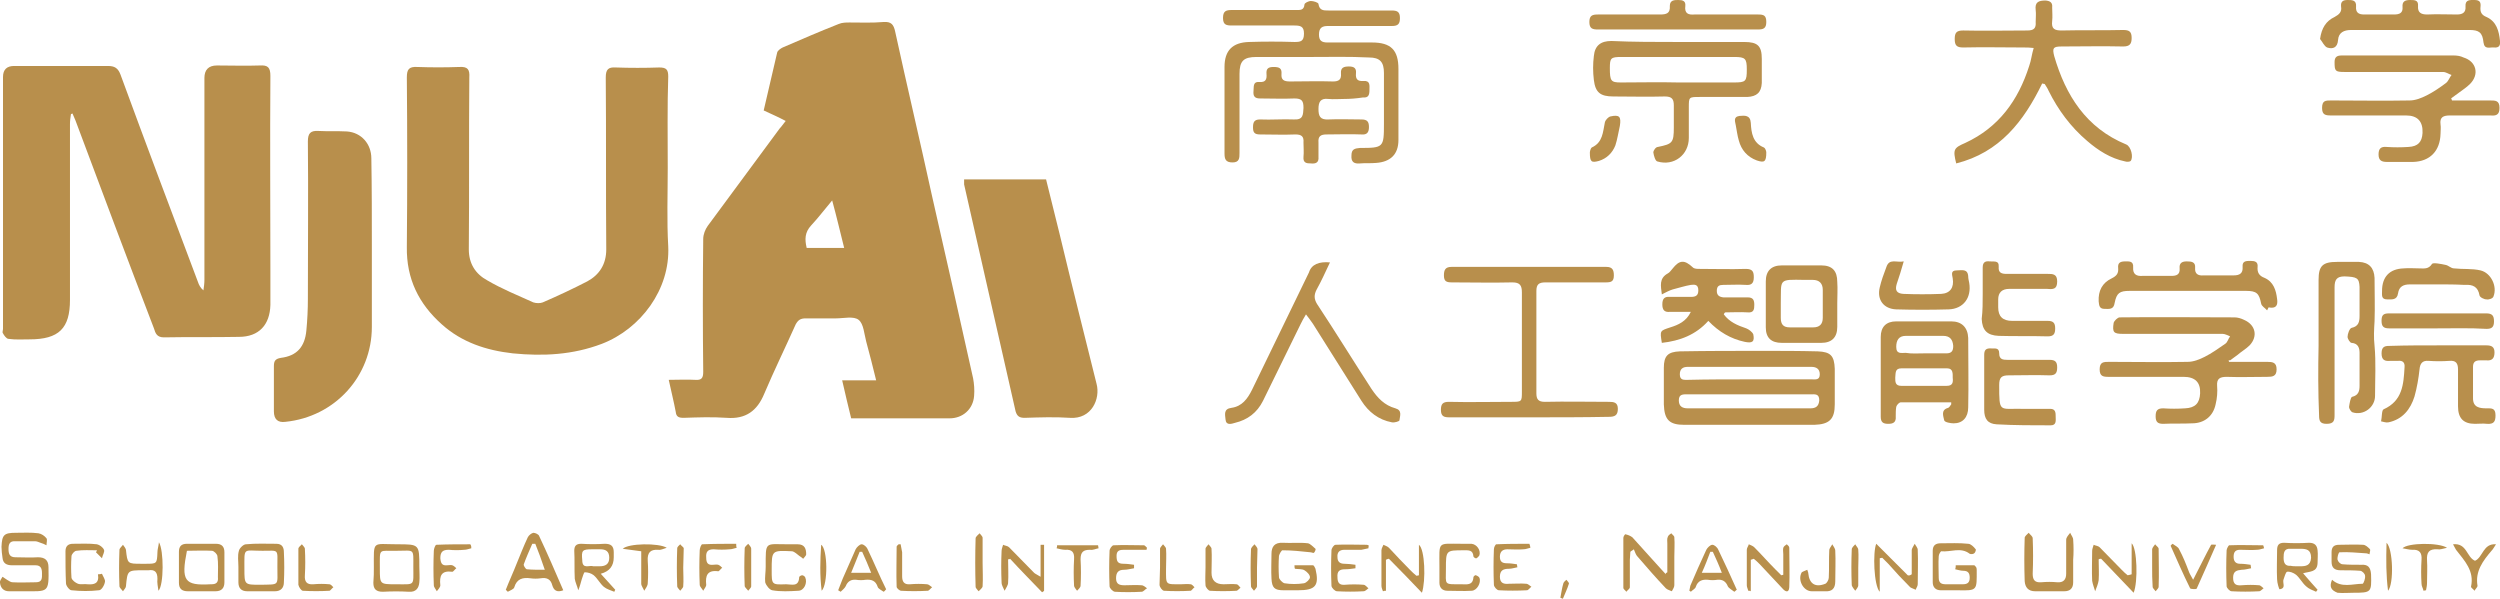 <?xml version="1.0" encoding="utf-8"?>
<!-- Generator: Adobe Illustrator 27.9.0, SVG Export Plug-In . SVG Version: 6.00 Build 0)  -->
<svg version="1.1" id="_图层_2" xmlns="http://www.w3.org/2000/svg" xmlns:xlink="http://www.w3.org/1999/xlink" x="0px" y="0px"
	 viewBox="0 0 500.2 119.8" style="enable-background:new 0 0 500.2 119.8;" xml:space="preserve">
<style type="text/css">
	.st0{fill:#B88F4C;}
</style>
<g id="_图层_1-2">
	<g>
		<g>
			<path class="st0" d="M157.2,24.2c-1.5-0.8-2.9-1.4-4.4-2.1c0.9-3.9,1.8-7.7,2.7-11.6c0.1-0.4,0.7-0.8,1.1-1
				c3.7-1.6,7.4-3.2,11.2-4.7c0.7-0.3,1.5-0.3,2.2-0.3c2.3,0,4.5,0.1,6.8-0.1c1.5-0.1,2,0.5,2.3,1.9c2.4,11,5,22,7.4,33
				c2.8,12.2,5.5,24.3,8.2,36.4c0.2,1.1,0.3,2.3,0.2,3.5c-0.2,2.7-2.3,4.5-4.9,4.5c-6.5,0-13,0-19.7,0c-0.6-2.5-1.2-4.9-1.8-7.6h6.8
				c-0.7-2.8-1.3-5.3-2-7.8c-0.4-1.5-0.5-3.5-1.5-4.3c-1-0.8-3-0.3-4.5-0.3c-2.1,0-4.1,0-6.1,0c-1,0-1.5,0.3-2,1.2
				c-2.1,4.7-4.3,9.2-6.3,13.9c-1.4,3.4-3.7,5.1-7.5,4.8c-2.9-0.2-5.7-0.1-8.6,0c-1,0-1.5-0.2-1.6-1.2c-0.4-2.1-0.9-4.1-1.4-6.4
				c1.9,0,3.6-0.1,5.3,0c1.3,0.1,1.6-0.4,1.6-1.6c-0.1-8.9-0.1-17.8,0-26.6c0-0.9,0.4-1.9,0.9-2.6c4.8-6.5,9.6-13,14.4-19.5
				C156.4,25.3,156.7,24.8,157.2,24.2L157.2,24.2z M168.9,49.6c-0.8-3.2-1.5-6.2-2.4-9.5c-1.6,1.9-2.8,3.5-4.2,5
				c-1.3,1.4-1.3,2.8-0.9,4.5L168.9,49.6L168.9,49.6z"/>
			<path class="st0" d="M14.2,22.8c-0.1,0.7-0.2,1.3-0.2,2c0,11.7,0,23.5,0,35.2c0,5.7-2.2,7.9-8.1,7.9c-1.4,0-2.8,0.1-4.2-0.1
				c-0.4,0-0.9-0.7-1.1-1.1c-0.2-0.2,0-0.6,0-0.9c0-16.8,0-33.6,0-50.4c0-1.5,0.8-2.2,2.2-2.2c6.2,0,12.5,0,18.8,0
				c1.3,0,2,0.4,2.5,1.7c5.1,13.9,10.3,27.7,15.5,41.5c0.2,0.6,0.5,1.2,1.1,1.7c0.1-0.7,0.2-1.4,0.2-2.1c0-13.5,0-26.9,0-40.4
				c0-1.6,0.8-2.5,2.5-2.5c2.9,0,5.7,0.1,8.6,0c1.6-0.1,2.1,0.4,2.1,2.1c-0.1,13.1,0,26.1,0,39.2c0,2.2,0,4.4,0,6.6
				c-0.1,4-2.3,6.4-6.3,6.4c-5,0.1-10,0-15,0.1c-1.4,0-1.7-0.8-2-1.8C25.5,51.9,20.3,38,15.1,24.1c-0.2-0.5-0.4-0.9-0.6-1.4
				C14.4,22.8,14.3,22.8,14.2,22.8L14.2,22.8z"/>
			<path class="st0" d="M133.6,33.6c0,5.2-0.2,10.5,0.1,15.7c0.4,8.6-5.5,16.5-13.3,19.5c-5.8,2.2-11.7,2.5-17.8,1.9
				c-5.3-0.6-10.2-2.2-14.2-5.8c-4.6-4.1-7.1-9.1-7-15.5c0.1-11.3,0.1-22.6,0-33.9c0-1.6,0.4-2.2,2.1-2.1c2.8,0.1,5.6,0.1,8.4,0
				c1.7-0.1,2.1,0.5,2,2.1c-0.1,11.5,0,22.9-0.1,34.4c0,2.8,1.3,4.9,3.7,6.2c2.9,1.7,6.1,3,9.2,4.4c0.6,0.2,1.4,0.2,1.9,0
				c3-1.3,6-2.7,8.9-4.2c2.4-1.3,3.8-3.4,3.8-6.4c-0.1-11.5,0-22.9-0.1-34.4c0-1.6,0.5-2.1,2-2c2.9,0.1,5.8,0.1,8.7,0
				c1.4,0,1.8,0.4,1.8,1.8C133.5,21.2,133.6,27.4,133.6,33.6z"/>
			<path class="st0" d="M192.9,35.9h16.4c0.9,3.7,1.8,7.3,2.7,10.9c2.4,10,4.9,20,7.4,30c0.8,3-1,7.1-5.3,6.8c-3-0.2-6-0.1-9.1,0
				c-1,0-1.5-0.3-1.8-1.3c-3.4-15.1-6.9-30.3-10.3-45.4C192.9,36.6,192.9,36.3,192.9,35.9L192.9,35.9z"/>
			<path class="st0" d="M74.4,49.4c0,5.3,0,10.6,0,16c0,9.9-7.4,18-17.3,19c-1.5,0.2-2.3-0.5-2.3-2.1c0-3,0-6,0-9
				c0-1,0.2-1.5,1.4-1.7c3.2-0.4,4.8-2.2,5.1-5.5c0.2-2.1,0.3-4.2,0.3-6.3c0-10.5,0.1-21,0-31.5c0-1.6,0.5-2.2,2.1-2.1
				c1.9,0.1,3.8,0,5.7,0.1c2.9,0.2,4.9,2.5,4.9,5.4C74.4,37.7,74.4,43.6,74.4,49.4L74.4,49.4z"/>
			<path class="st0" d="M262.4,11.4c-3.7,0-7.3,0-11,0c-2.6,0-3.4,0.8-3.4,3.4c0,5.3,0,10.5,0,15.8c0,1,0,1.9-1.4,1.9
				c-1.4,0-1.6-0.7-1.6-1.8c0-5.8,0-11.5,0-17.3c0-3.3,1.6-4.9,4.9-5c3-0.1,6-0.1,9.1,0c1.2,0,1.9-0.1,1.9-1.7c0-1.5-0.8-1.6-2-1.6
				c-4.1,0-8.3,0-12.4,0c-1.1,0-1.8-0.1-1.8-1.5c0-1.4,0.6-1.6,1.8-1.6c4.3,0,8.5,0,12.8,0c0.8,0,1.6,0.1,1.7-1.1
				c0-0.3,0.8-0.7,1.3-0.7c0.5,0,1.5,0.3,1.5,0.6c0.2,1.3,1,1.3,2,1.3c4.2,0,8.4,0,12.6,0c1.1,0,1.7,0.2,1.7,1.5
				c0,1.2-0.4,1.6-1.6,1.6c-4.3,0-8.5,0-12.8,0c-1.1,0-1.8,0.3-1.8,1.7c0,1.2,0.5,1.6,1.7,1.6c3,0,5.9,0,8.9,0
				c3.8,0,5.3,1.5,5.3,5.3c0,4.7,0,9.5,0,14.2c0,2.9-1.6,4.4-4.5,4.6c-1.1,0.1-2.2,0-3.2,0.1c-1.2,0.1-1.8-0.3-1.7-1.6
				c0-1.3,0.7-1.4,1.7-1.5c4.7,0,4.8-0.1,4.8-4.8c0-3.4,0-6.8,0-10.2c0-2.2-0.8-3.1-3-3.1C269.9,11.3,266.2,11.4,262.4,11.4z"/>
			<path class="st0" d="M349.9,85c-4.3,0-8.6,0-12.9,0c-3,0-4-1-4.1-4.1c0-2.4,0-4.8,0-7.3c0-2.4,0.8-3.2,3.2-3.3
				c5.5-0.1,11-0.1,16.5-0.1c3.7,0,7.4,0,11.1,0.1c2.6,0.1,3.3,0.9,3.4,3.5c0,2.4,0,4.7,0,7.1c0,3-1.1,4-4.1,4.1
				C358.6,85,354.2,85,349.9,85z M350,78.9c-4.1,0-8.2,0-12.3,0c-0.9,0-1.8-0.1-1.8,1.2c0,1.2,0.7,1.6,1.8,1.6c8.2,0,16.4,0,24.5,0
				c1.1,0,1.7-0.4,1.8-1.6c0-1.4-0.9-1.2-1.8-1.2C358.2,78.9,354.1,78.9,350,78.9L350,78.9z M350,75.9c4.1,0,8.3,0,12.5,0
				c0.7,0,1.6,0.2,1.6-1c0-1.1-0.7-1.5-1.7-1.5c-8.2,0-16.5,0-24.7,0c-1,0-1.6,0.4-1.6,1.5c0,1.2,0.8,1.1,1.6,1.1
				C341.7,75.9,345.8,75.9,350,75.9L350,75.9z"/>
			<path class="st0" d="M408.6,16.7c-3.7,7.6-8.5,13.8-17.2,16c-0.7-2.8-0.5-3.1,1.8-4.1c6.7-3.1,10.6-8.5,12.8-15.4
				c0.4-1.1,0.5-2.3,0.9-3.6c-0.8-0.1-1.4-0.1-2-0.1c-4,0-8.1-0.1-12.1,0c-1.3,0-1.7-0.4-1.7-1.7c0-1.3,0.4-1.7,1.7-1.7
				c4.2,0.1,8.5,0,12.8,0c1.3,0,1.8-0.4,1.7-1.7c0-0.8,0.1-1.6,0-2.4c-0.2-1.6,0.6-1.9,2-1.9c0.9,0.1,1.4,0.4,1.3,1.4
				c0,0.9,0.1,1.8,0,2.7c-0.2,1.6,0.5,1.9,1.9,1.9c4.1-0.1,8.2,0,12.3-0.1c1.2,0,1.7,0.3,1.7,1.6c0,1.2-0.4,1.7-1.7,1.7
				c-4.1-0.1-8.2,0-12.3,0c-1.7,0-1.9,0.3-1.5,1.9c2.3,7.9,6.4,14.4,14.4,17.7c1,0.4,1.5,2.6,0.9,3.3c-0.2,0.2-0.8,0.2-1.1,0.1
				c-2.9-0.6-5.4-2.2-7.6-4.1c-3.3-2.8-5.8-6.2-7.7-10c-0.2-0.5-0.5-0.9-0.8-1.4C409.1,16.8,408.9,16.8,408.6,16.7L408.6,16.7z"/>
			<path class="st0" d="M446,72.4c2.5,0,5,0,7.6,0c1.1,0,1.9,0.1,1.9,1.5c0,1.4-0.8,1.5-1.9,1.5c-2.7,0-5.4,0.1-8.1,0
				c-1.4,0-2,0.4-1.9,1.8c0.1,1.2,0,2.5-0.3,3.7c-0.5,2.4-2.3,3.8-4.7,3.8c-1.9,0.1-3.9,0-5.8,0.1c-1.1,0-1.5-0.4-1.5-1.5
				c0-1.1,0.3-1.6,1.5-1.6c1.5,0.1,2.9,0.1,4.4,0c2-0.1,2.9-1,3-3c0.1-2.2-1-3.3-3.3-3.3c-5,0-10,0-15,0c-1.1,0-1.8-0.1-1.8-1.5
				c0-1.5,0.8-1.5,1.9-1.5c5.2,0,10.5,0.1,15.7,0c1.2,0,2.4-0.5,3.4-1c1.4-0.7,2.8-1.7,4.1-2.6c0.5-0.3,0.6-1,1-1.5
				c-0.5-0.2-1-0.5-1.5-0.5c-6.6,0-13.3,0-19.9,0c-1.9,0-2.2-0.3-1.9-2.2c0.1-0.4,0.8-1.1,1.2-1.1c7.6-0.1,15.3,0,23,0
				c0.6,0,1.3,0.2,1.9,0.5c2.3,1,2.8,3.3,1.1,5.1c-0.7,0.7-1.6,1.2-2.4,1.9c-0.5,0.4-1,0.7-1.5,1.1C445.8,72,445.9,72.2,446,72.4
				L446,72.4z"/>
			<path class="st0" d="M490.6,20.1c2.5,0,5,0,7.6,0c1.1,0,1.9,0,1.9,1.5c0,1.4-0.7,1.6-1.8,1.5c-2.7,0-5.4,0-8.1,0
				c-1.3,0-2.1,0.3-1.9,1.8c0.1,0.6,0,1.3,0,1.9c-0.1,3.4-2.1,5.5-5.5,5.6c-1.7,0-3.5,0-5.2,0c-1.1,0-1.7-0.3-1.7-1.5
				c0-1.2,0.5-1.6,1.6-1.5c1.5,0.1,2.9,0.1,4.4,0c1.9-0.1,2.7-1,2.8-2.8c0.1-2.3-1-3.5-3.3-3.5c-5,0-10,0-15,0
				c-1.1,0-1.8-0.1-1.8-1.5c0-1.5,0.7-1.5,1.8-1.5c5.2,0,10.5,0.1,15.7,0c1.2,0,2.4-0.5,3.4-1c1.4-0.7,2.7-1.6,3.9-2.5
				c0.5-0.4,0.7-1.1,1.1-1.6c-0.6-0.2-1.1-0.6-1.7-0.6c-6.6,0-13.1,0-19.7,0c-1.9,0-2-0.2-2-2c0-1,0.5-1.3,1.4-1.3
				c7.5,0,15,0,22.5,0c0.6,0,1.3,0.1,1.9,0.4c2.6,0.8,3.2,3.4,1.3,5.3c-0.7,0.7-1.5,1.2-2.3,1.8c-0.5,0.4-1,0.7-1.5,1.1
				C490.5,19.7,490.5,19.9,490.6,20.1z"/>
			<path class="st0" d="M306,83.5c-5.3,0-10.7,0-16,0c-1.1,0-1.7-0.2-1.7-1.5c0-1.2,0.4-1.6,1.6-1.6c4.1,0.1,8.3,0,12.4,0
				c2.2,0,2.2,0,2.2-2.1c0-6.6,0-13.2,0-19.8c0-1.4-0.4-2-1.9-2c-4,0.1-8.1,0-12.1,0c-1.1,0-1.6-0.2-1.6-1.4c0-1.1,0.3-1.7,1.5-1.7
				c10.3,0,20.7,0,31,0c1.2,0,1.5,0.6,1.5,1.7c0,1.2-0.5,1.4-1.6,1.4c-4,0-8.1,0-12.1,0c-1.3,0-1.8,0.4-1.8,1.7c0,6.8,0,13.7,0,20.5
				c0,1.2,0.4,1.7,1.7,1.7c4.2-0.1,8.5,0,12.8,0c1,0,1.8,0.1,1.8,1.4c0,1.3-0.6,1.6-1.8,1.6C316.7,83.5,311.3,83.5,306,83.5
				L306,83.5z"/>
			<path class="st0" d="M335.6,8.4c4.5,0,8.9,0,13.4,0c2.7,0,3.5,0.8,3.5,3.4c0,1.6,0,3.2,0,4.8c-0.1,1.9-1,2.7-2.9,2.8
				c-3.2,0-6.4,0-9.5,0c-2.2,0-2.2,0-2.2,2.1c0,2,0,4.1,0,6.1c0,3.4-3,5.7-6.3,4.7c-0.4-0.1-0.7-1.1-0.8-1.8c0-0.4,0.5-1.1,0.9-1.1
				c2.9-0.6,3.2-0.8,3.2-3.9c0-1.5,0-2.9,0-4.4c0-1.3-0.4-1.8-1.8-1.8c-3.5,0.1-6.9,0-10.3,0c-2.6,0-3.6-0.8-3.9-3.3
				c-0.2-1.6-0.2-3.2,0-4.8c0.2-2.1,1.4-3,3.5-3C326.8,8.4,331.2,8.4,335.6,8.4L335.6,8.4L335.6,8.4z M335.8,16.5
				c3.7,0,7.4,0,11.1,0c2.4,0,2.6-0.2,2.6-2.6c0-2.2-0.3-2.5-2.5-2.5c-7.5,0-15.1,0-22.6,0c-2.1,0-2.3,0.2-2.3,2.2
				c0,2.6,0.2,2.9,2.2,2.9C328.1,16.5,331.9,16.4,335.8,16.5L335.8,16.5z"/>
			<path class="st0" d="M390.4,80.5c-3.4,0-6.8,0-10.1,0c-0.3,0-0.8,0.5-0.9,0.9c-0.1,0.6-0.1,1.3-0.1,1.9c0.1,1.2-0.5,1.5-1.5,1.5
				c-1,0-1.5-0.3-1.5-1.4c0-5.3,0-10.7,0-16c0-2,1.1-3.1,3.1-3.1c3.7,0,7.3,0,11,0c2.1,0,3.3,1.2,3.4,3.3c0,4.6,0.1,9.3,0,13.9
				c0,2-1.1,3.2-2.9,3.2c-0.6,0-1.8-0.2-1.9-0.6c-0.2-0.9-0.7-2.1,0.8-2.5c0.2-0.1,0.4-0.4,0.6-0.7
				C390.4,80.8,390.4,80.6,390.4,80.5L390.4,80.5z M385,77.2c1.5,0,3,0,4.5,0c1.2,0,1.3-0.7,1.2-1.6c0-0.8,0.1-1.9-1.1-1.9
				c-3.1,0-6.1,0-9.2,0c-1.3,0-1.1,1-1.2,1.9c0,0.8,0,1.6,1.2,1.6C382,77.2,383.5,77.2,385,77.2L385,77.2z M384.9,70.7
				c1.5,0,3,0,4.5,0c1.1,0,1.4-0.5,1.4-1.5c-0.1-1.3-0.7-2-2-2c-1.1,0-2.1,0-3.2,0c-1.5,0-2.9,0-4.3,0c-1.4,0-1.9,0.9-1.9,2.2
				c0,1.5,1,1.2,1.9,1.2C382.5,70.8,383.7,70.7,384.9,70.7L384.9,70.7z"/>
			<path class="st0" d="M463.9,69.2c0-4.4,0-8.8,0-13.2c0-2.8,0.8-3.6,3.7-3.6c1.5,0,2.9,0,4.4,0c2,0.1,3,1.2,3.1,3.2
				c0,2.9,0.1,5.8,0,8.7c-0.1,1.6-0.2,3.2,0,4.9c0.3,3.3,0.1,6.7,0.1,10c0,2.3-2.3,4-4.5,3.3c-0.3-0.1-0.7-0.7-0.7-1.1
				c0.1-0.7,0.3-1.9,0.6-2c1.3-0.3,1.5-1.2,1.5-2.2c0-2.2,0-4.4,0-6.6c0-1-0.3-1.9-1.6-2c-0.3,0-0.8-0.8-0.8-1.2
				c0-0.6,0.4-1.7,0.8-1.8c1.4-0.3,1.6-1.2,1.6-2.4c0-1.9,0-3.9,0-5.8c-0.1-1.8-0.5-2-3-2.1c-1.6,0-2,0.7-2,2.2c0,8.5,0,17,0,25.5
				c0,1.1-0.1,1.8-1.6,1.8c-1.3,0-1.5-0.6-1.5-1.7C463.8,78.4,463.8,73.8,463.9,69.2L463.9,69.2z"/>
			<path class="st0" d="M266.1,52.5c-0.9,1.9-1.7,3.7-2.7,5.5c-0.5,1-0.5,1.8,0.1,2.8c3.7,5.6,7.2,11.3,10.9,17
				c1.2,1.8,2.6,3.3,4.8,3.9c1.4,0.4,0.9,1.5,0.8,2.4c0,0.2-1,0.5-1.5,0.4c-2.7-0.5-4.7-2.1-6.1-4.3c-3.2-5.1-6.5-10.3-9.7-15.4
				c-0.4-0.6-0.8-1.1-1.4-1.9c-0.5,0.8-0.8,1.4-1.1,2c-2.5,5.1-5,10.2-7.5,15.3c-1.2,2.4-3.1,3.8-5.6,4.4c-0.7,0.2-1.8,0.6-1.9-0.7
				c-0.1-1-0.4-2.1,1.2-2.3c2.1-0.3,3.2-1.8,4.1-3.6c3.8-7.8,7.6-15.7,11.4-23.5C262.4,52.9,263.9,52.3,266.1,52.5L266.1,52.5z"/>
			<path class="st0" d="M268.9,19.8c-1,0-2.1,0.1-3.1,0c-1.6-0.2-2,0.6-2,2c0,1.4,0.3,2.2,2,2.1c2.2-0.1,4.4,0,6.6,0
				c1.1,0,1.5,0.4,1.5,1.5c0,1.1-0.4,1.6-1.5,1.5c-2.3-0.1-4.6,0-7,0c-1.2,0-1.7,0.4-1.6,1.6c0,1,0,1.9,0,2.9
				c0.1,1.1-0.5,1.4-1.5,1.3c-0.9,0-1.6-0.1-1.5-1.3c0.1-1,0-1.9,0-2.9c0.1-1.2-0.4-1.6-1.6-1.6c-2.4,0.1-4.7,0-7.1,0
				c-1.1,0-1.4-0.4-1.4-1.4c0-1,0.2-1.6,1.4-1.6c2.3,0.1,4.5-0.1,6.8,0c1.9,0.1,1.8-1,1.9-2.3c0-1.4-0.3-1.9-1.8-1.9
				c-2.3,0.1-4.6,0-6.9,0c-1.1,0-1.4-0.5-1.3-1.5c0.1-0.8-0.2-1.9,1.2-1.8c1.2,0.1,1.5-0.5,1.4-1.6c-0.1-1.1,0.4-1.4,1.4-1.4
				c1.1,0,1.7,0.2,1.6,1.4c-0.1,1.2,0.5,1.5,1.7,1.5c2.9,0,5.7-0.1,8.6,0c1.2,0,1.7-0.4,1.6-1.6c-0.1-1.2,0.6-1.4,1.6-1.4
				c1.1,0,1.5,0.4,1.4,1.4c-0.1,1.1,0.3,1.6,1.5,1.5c1.4-0.1,1.2,0.9,1.2,1.8c0,1-0.2,1.6-1.3,1.5C271.4,19.7,270.1,19.8,268.9,19.8
				L268.9,19.8z"/>
			<path class="st0" d="M344.9,62.9c1.1,1.5,2.7,2.2,4.5,2.8c0.5,0.2,1.2,0.7,1.4,1.2c0.3,1.5-0.2,1.8-1.7,1.5
				c-2.8-0.6-5.2-2-7.3-4.2c-2.5,2.8-5.7,4-9.3,4.4c-0.4-2.5-0.4-2.4,1.7-3.1c1.6-0.5,3.2-1.2,4.1-3.1c-1.4,0-2.8,0-4.2,0
				c-1.1,0.1-1.5-0.4-1.5-1.5c0-1.1,0.4-1.6,1.5-1.5c1.4,0,2.8,0,4.2,0c0.9,0,1.5-0.2,1.5-1.3c0-1.2-0.7-1.2-1.5-1.1
				c-1.2,0.2-2.4,0.6-3.6,0.9c-0.7,0.2-1.4,0.6-2.2,1c-0.2-1.7-0.6-3.2,1.2-4.2c0.4-0.2,0.6-0.6,0.9-0.9c1.4-1.8,2.4-1.9,4.1-0.3
				c0.3,0.3,0.9,0.3,1.4,0.3c3.1,0,6.1,0.1,9.2,0c1.4,0,1.6,0.6,1.6,1.7c0,1.2-0.5,1.6-1.6,1.5c-1.5-0.1-3,0-4.5,0
				c-0.8,0-1.3,0.2-1.3,1.2c0,0.9,0.5,1.2,1.3,1.3c1.6,0,3.2,0,4.9,0c1.1,0,1.3,0.6,1.3,1.5c0,0.9-0.1,1.6-1.3,1.5
				c-1.5-0.1-3,0-4.5,0C345,62.6,345,62.7,344.9,62.9L344.9,62.9z"/>
			<path class="st0" d="M487.8,69.1c3.2,0,6.5,0,9.7,0c1,0,1.6,0.3,1.6,1.4c0,1.2-0.5,1.7-1.6,1.6c-0.4,0-0.9,0-1.3,0
				c-0.9,0-1.4,0.3-1.4,1.3c0,2.1,0,4.2,0,6.3c0,1.8,1.3,2,2.7,2c1,0,1.8-0.1,1.8,1.4c0,1.2-0.3,1.8-1.7,1.7c-0.8-0.1-1.6,0-2.4,0
				c-2.3,0-3.4-1.1-3.4-3.5c0-2.5,0-4.9,0-7.4c0-1.3-0.5-1.8-1.7-1.7c-1.4,0.1-2.8,0.1-4.2,0c-1.2-0.1-1.7,0.5-1.8,1.7
				c-0.2,1.8-0.5,3.6-1,5.4c-0.8,2.6-2.4,4.6-5.2,5.2c-0.5,0.1-1-0.1-1.5-0.2c0.2-0.8,0.1-2.2,0.5-2.4c3.8-1.7,4-5,4.2-8.4
				c0.1-1-0.4-1.4-1.3-1.3c-0.5,0-1,0-1.5,0c-1.1,0.1-1.8-0.1-1.8-1.5c0-1.5,0.8-1.5,1.9-1.5C481.5,69.1,484.6,69.1,487.8,69.1
				L487.8,69.1z"/>
			<path class="st0" d="M453.6,62.1c-0.4-0.5-1.1-0.8-1.2-1.4c-0.4-2-0.9-2.5-3-2.5c-3.6,0-7.1,0-10.7,0c-4.2,0-8.4,0-12.6,0
				c-2,0-2.6,0.4-3,2.4c-0.2,1.4-1.1,1.2-2,1.2c-1.1,0-1.1-0.7-1.2-1.5c-0.1-2.1,0.7-3.7,2.6-4.6c1-0.5,1.4-1,1.3-2.1
				c-0.1-1,0.4-1.3,1.4-1.3c0.8,0,1.7-0.1,1.6,1.2c-0.1,1.4,0.7,1.8,1.9,1.7c1.9,0,3.9,0,5.8,0c1,0,1.7-0.3,1.6-1.5
				c-0.1-1,0.4-1.4,1.4-1.4c1,0,1.8,0.1,1.7,1.3c-0.1,1.2,0.6,1.6,1.7,1.5c2,0,4,0,6,0c1.2,0,1.9-0.4,1.8-1.7
				c-0.1-1.2,0.7-1.2,1.6-1.2c0.9,0,1.5,0.2,1.4,1.2c-0.1,1.1,0.3,1.8,1.4,2.2c1.8,0.8,2.3,2.5,2.5,4.2c0.2,1.3-0.2,2-1.7,1.7
				L453.6,62.1L453.6,62.1z"/>
			<path class="st0" d="M464.2,7.8c0.3-2.2,1.2-3.6,2.9-4.4c0.9-0.5,1.5-1,1.3-2.1c-0.1-1,0.4-1.3,1.3-1.3c0.9,0,1.8,0,1.7,1.3
				c-0.1,1.2,0.5,1.6,1.6,1.6c2,0,4,0,6,0c1.1,0,1.8-0.3,1.7-1.5c-0.1-1.1,0.5-1.4,1.5-1.4c0.9,0,1.7,0,1.6,1.2
				c-0.1,1.3,0.6,1.7,1.8,1.7c2-0.1,4,0,6,0c1.1,0,1.8-0.4,1.7-1.6c-0.1-1.4,0.9-1.3,1.8-1.3c1.1,0,1.3,0.5,1.2,1.4
				c-0.1,1,0.2,1.6,1.2,2c2,0.9,2.5,2.8,2.7,4.8c0.1,0.9-0.2,1.4-1.2,1.3c-0.8-0.1-1.9,0.5-2.1-1c-0.2-2-0.9-2.5-2.8-2.5
				c-7.9,0-15.8,0-23.7,0c-1.4,0-2.5,0.5-2.6,2c-0.1,1.5-1,1.9-2.2,1.5C465,9.2,464.7,8.4,464.2,7.8L464.2,7.8z"/>
			<path class="st0" d="M367.6,60.7c0,1.6,0,3.1,0,4.7c0,2.1-1.1,3.2-3.2,3.2c-2.6,0-5.3,0-7.9,0c-2.1,0-3.2-1-3.2-3.1
				c0-3.1,0-6.1,0-9.2c0-2.1,1.1-3.2,3.2-3.2c2.6,0,5.3,0,7.9,0c2.2,0,3.2,1.1,3.2,3.3C367.7,57.8,367.6,59.2,367.6,60.7L367.6,60.7
				L367.6,60.7z M356.3,60.7c0,1,0,1.9,0,2.9c0,1.3,0.5,1.9,1.8,1.9c1.6,0,3.1,0,4.7,0c1.2,0,1.9-0.6,1.9-1.9c0-1.9,0-3.8,0-5.6
				c0-1.3-0.7-2-2-2c-0.5,0-1.1,0-1.6,0C355.7,55.9,356.4,55.8,356.3,60.7L356.3,60.7z"/>
			<path class="st0" d="M396.7,58.7c0-1.7,0-3.4,0-5.2c0-1.1,0.6-1.3,1.4-1.2c0.8,0.1,1.9-0.3,1.8,1.1c-0.1,1.2,0.6,1.4,1.6,1.4
				c2.7,0,5.5,0,8.2,0c1,0,1.9,0,1.9,1.5c0,1.6-0.8,1.6-2,1.5c-2.5,0-5.1,0-7.6,0c-1.4,0-2.2,0.7-2.2,2.1c0,0.5,0,1.1,0,1.6
				c0,1.8,0.9,2.7,2.8,2.7c2.4,0,4.7,0,7.1,0c1.1,0,1.5,0.4,1.5,1.5c0,1.1-0.3,1.6-1.5,1.6c-3.3-0.1-6.6,0-9.8-0.1
				c-2.3-0.1-3.3-1.1-3.4-3.4C396.7,62.2,396.7,60.5,396.7,58.7L396.7,58.7z"/>
			<path class="st0" d="M397,76.3c0-1.8,0-3.6,0-5.3c0-0.9,0.3-1.3,1.2-1.3c0.8,0.1,1.8-0.3,1.8,1c0,1.2,0.7,1.3,1.7,1.3
				c2.8,0,5.6,0,8.4,0c1.1,0,1.5,0.4,1.5,1.5c0,1.1-0.3,1.6-1.5,1.6c-2.7-0.1-5.5,0-8.2,0c-1.4,0-1.9,0.4-1.9,1.9
				c0,5.7,0,4.7,4.6,4.8c1.9,0,3.8,0,5.6,0c1.1,0,1.1,0.8,1.1,1.6c0,0.7,0.2,1.7-1,1.7c-3.6,0-7.2,0-10.8-0.2
				c-1.8-0.1-2.5-1.1-2.5-2.9C397,80,397,78.2,397,76.3L397,76.3L397,76.3z"/>
			<path class="st0" d="M335.7,5.9c-5.3,0-10.6,0-16,0c-1.1,0-1.7-0.2-1.7-1.5c0-1.3,0.6-1.5,1.7-1.5c4.1,0,8.3,0,12.4,0
				c1.3,0,2.1-0.2,2-1.7C334.1,0,335,0,335.8,0c0.9,0,1.5,0.2,1.4,1.2C337,2.7,337.8,3,339,2.9c4.2,0,8.5,0,12.8,0
				c1.1,0,1.6,0.2,1.6,1.5c0,1.3-0.6,1.5-1.7,1.5C346.4,5.9,341.1,5.9,335.7,5.9L335.7,5.9z"/>
			<path class="st0" d="M487.8,56.9c-1.9,0-3.8,0-5.6,0c-1.3,0-2.2,0.4-2.4,1.8c-0.2,1.4-1.3,1.2-2.2,1.2c-1.2,0-1-0.9-1-1.7
				c0-2.8,1.5-4.4,4.3-4.5c1.1-0.1,2.1,0,3.2,0c0.9,0,1.8,0.2,2.5-0.9c0.2-0.3,1.8,0,2.7,0.2c0.6,0.1,1.1,0.7,1.7,0.7
				c1.8,0.2,3.6,0,5.3,0.4c2.1,0.5,3.4,3.2,2.6,5.2c-0.1,0.4-0.9,0.7-1.4,0.6c-0.5,0-1.3-0.4-1.4-0.8c-0.3-1.7-1.3-2.2-2.9-2.1
				c0,0-0.1,0-0.2,0C491.3,56.9,489.5,56.9,487.8,56.9L487.8,56.9z"/>
			<path class="st0" d="M380.9,52.3c-0.5,1.7-0.9,3.1-1.4,4.5c-0.4,1.3,0,1.9,1.3,2c2.5,0.1,5.1,0.1,7.6,0c1.8-0.1,2.6-1.3,2.3-3.1
				c-0.1-0.7-0.5-1.6,0.8-1.6c1,0,2.2-0.4,2.3,1.2c0,0.4,0.1,0.8,0.2,1.3c0.5,3-1.2,5.2-4.1,5.3c-3.5,0.1-7,0.1-10.5,0
				c-2.5-0.1-3.9-1.9-3.3-4.4c0.3-1.3,0.8-2.7,1.3-4C378,51.6,379.4,52.6,380.9,52.3L380.9,52.3z"/>
			<path class="st0" d="M487.7,65.7c-3.2,0-6.5,0-9.7,0c-1.1,0-1.5-0.4-1.5-1.5c0-1.1,0.3-1.5,1.5-1.5c6.5,0,12.9,0,19.4,0
				c1.2,0,1.6,0.4,1.6,1.6c0,1.2-0.5,1.5-1.5,1.5C494.2,65.6,490.9,65.7,487.7,65.7L487.7,65.7z"/>
			<path class="st0" d="M4.7,118.3c-1,0-1.9,0-2.9,0c-1.1,0-1.7-0.7-1.8-1.7c-0.1-0.4,0.3-0.8,0.5-1.2c0.3,0.2,0.6,0.4,0.9,0.6
				c0.4,0.2,0.7,0.5,1.1,0.5c1.6,0.1,3.1,0,4.7,0c1.3,0,1.2-0.9,1.2-1.8c0-0.9-0.2-1.6-1.3-1.6c-1.6,0-3.1,0-4.7,0
				c-1.1,0-1.8-0.4-1.9-1.5c-0.1-0.7-0.2-1.5-0.2-2.2c0.1-2.4,0.5-2.8,2.9-2.8c1.5,0,3-0.1,4.5,0.1c0.6,0.1,1.2,0.5,1.6,1
				c0.2,0.3,0,0.9,0,1.4c-0.4-0.2-0.8-0.4-1.2-0.5c-0.3-0.1-0.7-0.3-1-0.3c-1.3,0-2.7,0-4,0c-1.1-0.1-1.4,0.5-1.4,1.5
				c0,1,0.2,1.7,1.4,1.7c1.5,0,3,0.1,4.5,0c1.4,0,2.1,0.6,2.1,2C9.8,118.7,9.7,118.3,4.7,118.3L4.7,118.3z"/>
			<path class="st0" d="M333.6,114.5c0-1.9,0-3.8,0-5.7c0-0.5-0.1-1,0.1-1.4c0.1-0.3,0.4-0.5,0.7-0.7c0.2,0.3,0.6,0.5,0.6,0.8
				c0.1,1.3,0,2.6,0,3.9c0,1.9,0,3.8,0,5.7c0,0.4-0.3,0.8-0.5,1.2c-0.4-0.2-0.9-0.3-1.2-0.6c-2-2.1-3.9-4.3-5.8-6.5
				c-0.3-0.4-0.4-0.9-0.6-1.3c-0.2,0.2-0.5,0.3-0.7,0.5c0,0.6-0.1,1.1-0.1,1.6c0,1.8,0,3.7,0,5.5c0,0.3-0.5,0.6-0.7,0.9
				c-0.2-0.3-0.6-0.5-0.6-0.8c0-3.3,0-6.7,0-10c0-0.3,0.4-0.8,0.4-0.7c0.5,0.1,1,0.3,1.4,0.6c1.9,2.1,3.8,4.2,5.6,6.2
				c0.4,0.4,0.7,0.8,1.1,1.2C333.2,114.7,333.4,114.6,333.6,114.5L333.6,114.5z"/>
			<path class="st0" d="M414.8,112c0,1.5,0,3,0,4.5c0,1.2-0.6,1.8-1.8,1.8c-1.9,0-3.9,0-5.8,0c-1.4,0-2-0.8-2.1-2
				c-0.1-2.9-0.1-5.8,0-8.7c0-0.3,0.5-0.7,0.8-1c0.3,0.4,0.8,0.7,0.8,1.1c0.1,2.4,0.1,4.7,0,7.1c0,1.2,0.4,1.8,1.7,1.7
				c1.1-0.1,2.2-0.1,3.2,0c1.2,0.1,1.8-0.5,1.8-1.7c0-2.3,0-4.5,0-6.8c0-0.5,0.5-1,0.8-1.4c0.2,0.5,0.6,0.9,0.6,1.4
				C414.9,109.4,414.9,110.7,414.8,112L414.8,112L414.8,112z"/>
			<path class="st0" d="M112.7,118.1c-1.3,0.5-1.9,0-2.2-1c-0.3-1.2-1.1-1.6-2.3-1.4c-0.7,0.1-1.4,0.1-2.1,0
				c-1.5-0.2-2.7,0.1-3.2,1.8c-0.1,0.4-0.8,0.6-1.3,0.9c-0.1-0.1-0.3-0.3-0.4-0.4c0.7-1.8,1.5-3.5,2.2-5.3c0.7-1.7,1.4-3.5,2.2-5.2
				c0.2-0.4,0.7-0.8,1.1-0.9c0.4,0,1.1,0.3,1.2,0.7C109.6,110.9,111.1,114.4,112.7,118.1L112.7,118.1z M107.1,108.8
				c-0.2,0-0.4,0-0.6,0c-0.6,1.4-1.2,2.7-1.7,4.1c-0.1,0.2,0.3,0.9,0.6,1c1.1,0.1,2.2,0.1,3.6,0.1
				C108.3,111.9,107.7,110.3,107.1,108.8L107.1,108.8z"/>
			<path class="st0" d="M35.8,113.5c0-1,0-2,0-3.1c0-1.1,0.5-1.6,1.6-1.6c1.9,0,3.9,0,5.8,0c1.2,0,1.7,0.6,1.7,1.7c0,2,0,4,0,6
				c0,1.2-0.6,1.8-1.8,1.8c-1.8,0-3.7,0-5.5,0c-1.2,0-1.8-0.5-1.8-1.7C35.8,115.5,35.8,114.5,35.8,113.5L35.8,113.5z M37.4,110.2
				c-1.2,6-0.5,7,4.7,6.7c0,0,0.1,0,0.2,0c1,0,1.4-0.4,1.3-1.4c0-1.4,0.1-2.8-0.1-4.2c0-0.4-0.7-1.1-1.1-1.1
				C40.8,110.1,39.1,110.2,37.4,110.2z"/>
			<path class="st0" d="M391.3,113.1c1.2,0,2.5,0,3.7,0c0.1,0,0.3,0.3,0.4,0.4c0.1,0.2,0.1,0.4,0.1,0.6c0,4,0.2,4.1-3.8,4
				c-1.1,0-2.3,0-3.4,0c-1,0-1.6-0.6-1.6-1.6c0-2.1,0-4.2,0-6.3c0-1.1,0.6-1.5,1.6-1.5c1.8,0,3.7-0.1,5.5,0.1c0.5,0,1.1,0.6,1.5,1.1
				c0.1,0.1-0.1,0.7-0.3,0.8c-0.2,0.2-0.7,0.2-0.9,0.1c-1.8-1.4-3.8-0.3-5.7-0.5c-0.1,0-0.5,0.6-0.5,1c-0.1,1.4,0,2.9,0,4.3
				c0,1,0.5,1.3,1.4,1.3c1.1,0,2.3,0,3.4,0c0.9,0,1.4-0.3,1.4-1.3c0-0.9-0.3-1.4-1.3-1.4c-0.5,0-1.1-0.2-1.6-0.3
				C391.3,113.6,391.3,113.4,391.3,113.1L391.3,113.1z"/>
			<path class="st0" d="M259,113.1c1.2,0,2.5,0,3.7,0c0.2,0,0.4,0.5,0.5,0.7c0.8,3.4,0,4.3-3.5,4.3c-1,0-1.9,0-2.9,0
				c-1.8,0-2.3-0.5-2.4-2.3c-0.1-1.7,0-3.3,0-5c0-1.4,0.6-2.3,2.3-2.2c1.7,0.1,3.3-0.1,5,0.1c0.5,0.1,1,0.7,1.5,1.1
				c0.1,0.1-0.1,0.6-0.3,0.8c-0.1,0.1-0.5-0.1-0.7-0.1c-1.9-0.2-3.7-0.4-5.6-0.4c-0.2,0-0.6,0.7-0.7,1.1c-0.1,1.4-0.1,2.9,0,4.3
				c0,0.4,0.7,1.1,1.1,1.2c1.3,0.2,2.6,0.2,3.9,0c0.5-0.1,1.2-0.8,1.2-1.2c0-0.5-0.6-1.1-1.1-1.4c-0.5-0.3-1.2-0.2-1.9-0.3
				C259,113.6,259,113.4,259,113.1L259,113.1z"/>
			<path class="st0" d="M47.7,113.4c0-1.1-0.2-2.2,0.1-3.2c0.1-0.5,0.9-1.3,1.4-1.3c2-0.2,4.1-0.1,6.1-0.1c1.2,0,1.5,0.8,1.5,1.7
				c0.1,2,0.1,4,0,6c0,1.1-0.6,1.8-1.8,1.8c-1.8,0-3.7,0-5.5,0c-1.2,0-1.8-0.6-1.8-1.8C47.7,115.5,47.7,114.5,47.7,113.4
				C47.7,113.5,47.7,113.5,47.7,113.4L47.7,113.4z M55.5,113.5c0-3.8,0.4-3.3-3-3.3c-3.9,0-3.6-0.8-3.6,3.6c0,3.2,0,3.2,3.2,3.2
				C56,116.9,55.5,117.3,55.5,113.5z"/>
			<path class="st0" d="M74.8,113.6c0-5.6-0.4-4.7,4.7-4.7c4.4,0,4.4,0,4.4,4.5c0,1,0.1,2.1,0,3.1c-0.1,1.2-0.7,2-2.1,1.9
				c-1.7-0.1-3.4-0.1-5.2,0c-1.3,0-1.9-0.5-1.9-1.8C74.8,115.5,74.8,114.5,74.8,113.6L74.8,113.6z M79.4,110.2
				c-3.7,0.1-3.4-0.7-3.4,3.4c0,0.1,0,0.1,0,0.2c0,3.1,0,3.1,3.2,3.1c3.9,0,3.5,0.4,3.5-3.4C82.7,109.6,83,110.2,79.4,110.2
				L79.4,110.2z"/>
			<path class="st0" d="M460.8,114.7c1.1,1.3,2,2.3,2.9,3.3c-0.1,0.1-0.2,0.3-0.3,0.4c-0.7-0.3-1.5-0.6-2-1.1
				c-0.8-0.7-1.2-1.6-2-2.3c-0.5-0.4-1.3-0.7-1.8-0.6c-0.3,0.1-0.5,1-0.7,1.5c-0.3,0.7,0.6,1.8-0.8,2c-0.1,0-0.5-1.3-0.5-2
				c-0.1-1.9,0-3.9,0-5.8c0-1,0.3-1.5,1.4-1.5c1.7,0.1,3.3,0.1,5,0c1.1,0,1.6,0.5,1.7,1.5c0.1,0.8,0,1.7,0,2.6
				C463.6,114.5,462.2,114.3,460.8,114.7L460.8,114.7z M459.6,113.3L459.6,113.3c0.2,0,0.4,0,0.6,0c1.1,0,2.1-0.1,2.2-1.7
				c0-1.7-1-1.8-2.2-1.8c-0.6,0-1.3,0-1.9,0c-1.3-0.1-1.4,0.8-1.4,1.8c0,1,0.3,1.7,1.4,1.6C458.7,113.3,459.1,113.3,459.6,113.3
				L459.6,113.3z"/>
			<path class="st0" d="M466.6,116c1.9,1.7,4.1,0.8,6.1,0.8c0.2,0,0.6-1.1,0.5-1.6c0-0.4-0.6-1-1-1c-1.3-0.1-2.6-0.1-3.9-0.1
				c-1.2,0-1.8-0.5-1.8-1.7c0-0.7,0-1.3,0-1.9c0-1,0.4-1.5,1.5-1.5c1.6,0,3.2-0.1,4.8,0c0.5,0,1,0.5,1.4,0.9c0.1,0.2-0.1,0.7-0.1,1
				c-0.3-0.1-0.5-0.2-0.8-0.2c-1.7-0.1-3.4-0.3-5.2-0.2c-0.2,0-0.5,1-0.4,1.5c0.1,0.4,0.6,0.9,1,0.9c1.2,0.1,2.5,0.1,3.7,0.1
				c1.4-0.1,1.9,0.5,2,1.9c0.1,3.6,0.1,3.7-3.6,3.7c-1,0-2,0.1-3.1,0C466.4,118.1,466,117.4,466.6,116L466.6,116z"/>
			<path class="st0" d="M120.2,114.8c1.1,1.2,2,2.2,2.9,3.2c-0.1,0.1-0.1,0.3-0.2,0.4c-0.7-0.3-1.5-0.5-2.1-1
				c-0.8-0.7-1.2-1.6-2-2.3c-0.5-0.4-1.2-0.6-1.8-0.6c-0.2,0-0.4,0.9-0.6,1.4c-0.2,0.7-0.4,1.5-0.7,2.2c-0.2-0.8-0.6-1.6-0.7-2.3
				c-0.1-1.9,0-3.8-0.1-5.6c0-1,0.4-1.4,1.4-1.4c1.6,0.1,3.1,0.1,4.7,0c1.2,0,1.8,0.4,1.8,1.7c0,0.3,0,0.6,0,1
				C122.8,113.2,122,114.3,120.2,114.8L120.2,114.8z M118.7,113.3c0.5,0,0.9,0,1.3,0c1.1,0,1.9-0.4,1.9-1.7c0-1.3-0.7-1.7-1.8-1.7
				c-0.5,0-1.1,0-1.6,0c-2,0-2.2,0.2-2,2.2C116.5,114,118,113,118.7,113.3L118.7,113.3z"/>
			<path class="st0" d="M426.5,114.9v-6.2c1.1,1,1.3,7.7,0.4,9.9c-2.2-2.3-4.3-4.5-6.5-6.8c-0.2,0-0.3,0-0.5,0.1
				c0,1.4,0.1,2.8,0,4.2c-0.1,0.7-0.4,1.4-0.7,2.2c-0.2-0.7-0.5-1.4-0.6-2.1c-0.1-2,0-4,0-6c0-0.4,0.2-0.8,0.3-1.2
				c0.4,0.2,0.9,0.2,1.2,0.5c1.5,1.5,2.9,3,4.4,4.5c0.4,0.4,0.8,0.8,1.2,1.1C426.1,115,426.3,115,426.5,114.9L426.5,114.9z"/>
			<path class="st0" d="M201.7,111.9c0,1.6,0.1,3.2,0,4.7c0,0.5-0.4,1-0.7,1.6c-0.2-0.5-0.6-1.1-0.6-1.6c-0.1-2.2-0.1-4.3,0-6.4
				c0-0.4,0.2-0.8,0.3-1.2c0.4,0.2,0.9,0.2,1.2,0.5c1.7,1.7,3.3,3.4,5,5.1c0.2,0.2,0.5,0.3,1.3,0.8V109c0.2,0,0.5,0,0.7,0v9.2
				c-0.1,0.1-0.2,0.2-0.4,0.3c-2.1-2.2-4.3-4.4-6.4-6.7C202,111.9,201.9,111.9,201.7,111.9L201.7,111.9z"/>
			<path class="st0" d="M382.5,114.9c0-1.6,0-3.2,0-4.8c0-0.4,0.4-0.9,0.6-1.3c0.2,0.4,0.6,0.8,0.6,1.2c0.1,2.3,0,4.6,0,6.9
				c0,0.4-0.3,0.7-0.4,1.1c-0.4-0.2-0.8-0.3-1.1-0.5c-1.5-1.5-3-3.1-4.4-4.7c-0.4-0.4-0.8-0.8-1.2-1.2c-0.2,0-0.4,0.1-0.5,0.1v6.7
				c-1.2-1.2-1.4-8-0.7-9.6c2.1,2.1,4.2,4.2,6.3,6.3C382,115.2,382.2,115.1,382.5,114.9L382.5,114.9z"/>
			<path class="st0" d="M349.8,118.2c-0.1-0.4-0.3-0.7-0.3-1.1c0-2.4,0-4.7,0-7.1c0-0.4,0.3-0.7,0.4-1.1c0.4,0.2,0.8,0.3,1.1,0.6
				c1.4,1.4,2.8,3,4.2,4.4c0.4,0.4,0.8,0.8,1.2,1.2c0.1,0,0.3-0.1,0.4-0.1c0-1.4,0-2.7,0-4.1c0-0.4-0.1-0.9,0-1.3
				c0.1-0.3,0.4-0.5,0.7-0.7c0.2,0.2,0.5,0.4,0.5,0.7c0,2.6,0.1,5.3,0,7.9c-0.1,1.3-0.9,0.8-1.4,0.2c-1.5-1.6-3-3.2-4.5-4.8
				c-0.4-0.4-0.8-0.8-1.2-1.1c-0.2,0.1-0.4,0.1-0.6,0.2v6.3C350.2,118.2,350,118.2,349.8,118.2L349.8,118.2z"/>
			<path class="st0" d="M153.2,113.4c0-5.2-0.2-4.5,4.5-4.5c0.6,0,1.3,0,1.9,0c1.4,0,1.7,0.9,1.7,2c0,0.3-0.4,0.6-0.6,0.9
				c-0.2-0.2-0.5-0.4-0.8-0.6c-0.4-0.3-0.9-0.8-1.4-0.9c-4.1-0.2-4.1-0.2-4.1,3.8c0,2.9,0,2.9,2.9,2.8c1.1,0,2.5,0.6,2.6-1.4
				c0-0.2,0.4-0.4,0.6-0.4c0.2,0,0.5,0.2,0.6,0.4c0.5,1.1-0.2,2.7-1.4,2.7c-1.7,0.1-3.5,0.2-5.2-0.1c-0.5-0.1-1.2-0.9-1.4-1.6
				C153,115.6,153.2,114.5,153.2,113.4L153.2,113.4z"/>
			<path class="st0" d="M288,113.4c0-5.2-0.5-4.6,4.5-4.6c0.6,0,1.3,0,1.9,0c1.1,0.1,1.9,1.3,1.6,2.3c-0.1,0.2-0.4,0.5-0.6,0.6
				c-0.1,0.1-0.6-0.2-0.6-0.4c-0.1-1.3-1-1.2-1.9-1.2c-3.6,0-3.6,0-3.6,3.7c0,3.3-0.5,3.1,3.1,3.1c1,0,2.3,0.3,2.4-1.4
				c0-0.2,0.4-0.5,0.5-0.4c0.3,0.1,0.6,0.3,0.7,0.5c0.4,1-0.5,2.6-1.6,2.6c-1.6,0.1-3.2,0-4.8,0c-1,0-1.6-0.6-1.6-1.6
				C288,115.6,288,114.5,288,113.4z"/>
			<path class="st0" d="M277.3,112v6.2c-0.2,0-0.4,0-0.6,0.1c-0.1-0.3-0.3-0.7-0.3-1.1c0-2.4,0-4.7,0-7.1c0-0.4,0.3-0.8,0.4-1.1
				c0.4,0.2,0.8,0.3,1.1,0.6c1.4,1.5,2.8,3,4.2,4.4c0.4,0.4,0.8,0.8,1.3,1.2c0.2,0,0.4-0.1,0.5-0.1v-6.1c1.2,0.9,1.4,7.2,0.6,9.6
				c-2.3-2.4-4.4-4.6-6.6-6.8C277.7,111.8,277.5,111.9,277.3,112L277.3,112z"/>
			<path class="st0" d="M20.4,114.8c0.2,0.5,0.7,1.2,0.6,1.6c-0.1,0.7-0.7,1.7-1.2,1.7c-1.8,0.2-3.6,0.2-5.5,0
				c-0.4,0-1.1-0.9-1.1-1.4c-0.1-2.1-0.1-4.3-0.1-6.4c0-1,0.5-1.5,1.5-1.5c1.6,0,3.2-0.1,4.8,0.1c0.5,0.1,1.2,0.6,1.4,1.1
				c0.2,0.4-0.3,1.1-0.4,1.7c-0.4-0.4-0.8-0.8-1.2-1.2c0.1-0.1,0.1-0.2,0.2-0.4c-1.4,0-2.8-0.1-4.1,0.1c-0.4,0-1,0.7-1,1.1
				c-0.1,1.4-0.1,2.9,0,4.3c0.1,0.5,0.8,1,1.3,1.2c0.6,0.2,1.3,0,1.9,0.1c1.3,0.1,2.4-0.1,2.1-2C19.9,114.9,20.1,114.9,20.4,114.8
				L20.4,114.8z"/>
			<path class="st0" d="M31.8,108.5c1,1.6,1,8.6-0.1,9.7c-0.1-0.8-0.3-1.6-0.2-2.4c0-1.3-0.5-1.9-1.8-1.7c-0.3,0-0.6,0-1,0
				c-3.2,0-3.2,0-3.5,3.2c0,0.3-0.4,0.7-0.6,1c-0.2-0.3-0.7-0.7-0.7-1c-0.1-2.4-0.1-4.8,0-7.3c0-0.3,0.5-0.7,0.7-1
				c0.2,0.3,0.5,0.6,0.6,1c0.3,2.8,0.3,2.8,3.1,2.8c0.3,0,0.5,0,0.8,0c2.3,0,2.3,0,2.4-2.3C31.5,109.9,31.7,109.4,31.8,108.5
				L31.8,108.5z"/>
			<path class="st0" d="M229.4,110c-1.5,0-3,0-4.5,0c-0.8,0-1.5,0.1-1.5,1.2c0,1.1,0.2,1.6,1.4,1.6c0.7,0,1.4,0.1,2.1,0.2
				c0,0.2,0,0.4,0,0.7c-0.7,0.1-1.3,0.3-2,0.3c-1.1,0-1.6,0.5-1.6,1.7c0,1.2,0.7,1.4,1.7,1.4c1.1,0,2.3-0.1,3.4,0
				c0.4,0,0.8,0.4,1.1,0.6c-0.4,0.2-0.7,0.7-1.1,0.7c-1.8,0.1-3.6,0.1-5.3,0c-0.4,0-1.1-0.7-1.1-1.1c-0.1-2.4-0.1-4.7,0-7.1
				c0-0.4,0.5-1.1,0.8-1.1c2-0.1,4.1,0,6.1,0c0.1,0,0.3,0.2,0.5,0.4C229.5,109.5,229.5,109.7,229.4,110L229.4,110z"/>
			<path class="st0" d="M453,109.7c-0.5,0.1-0.9,0.3-1.4,0.3c-1.1,0.1-2.3,0-3.4,0c-0.9,0-1.3,0.4-1.3,1.4c0,0.9,0.4,1.4,1.3,1.4
				c0.7,0,1.4,0.1,2.1,0.2l0.1,0.7c-0.6,0.1-1.2,0.3-1.9,0.3c-1,0.1-1.7,0.3-1.7,1.6c0,1.3,0.6,1.6,1.7,1.5c1.2-0.1,2.4-0.1,3.5,0
				c0.3,0,0.6,0.4,0.9,0.6c-0.3,0.2-0.6,0.6-0.9,0.6c-1.8,0.1-3.7,0.1-5.5,0c-0.4,0-1-0.7-1-1c-0.1-2.4-0.1-4.8,0-7.2
				c0-0.3,0.4-1,0.5-1c2.3-0.1,4.5,0,6.8,0C452.9,109.2,452.9,109.4,453,109.7L453,109.7z"/>
			<path class="st0" d="M273.8,109.7c-0.5,0.1-1,0.2-1.4,0.3c-1.1,0-2.3,0-3.4,0c-1,0-1.5,0.5-1.4,1.5c0,0.9,0.5,1.3,1.4,1.3
				c0.7,0,1.5,0.1,2.2,0.2l0,0.7c-0.7,0.1-1.4,0.2-2.1,0.2c-1.1,0-1.6,0.4-1.5,1.6c0,1.1,0.4,1.6,1.5,1.5c1.2-0.1,2.5-0.1,3.7,0
				c0.4,0,0.7,0.5,1,0.7c-0.3,0.2-0.6,0.6-1,0.6c-1.8,0.1-3.5,0.1-5.3,0c-0.4,0-1.1-0.7-1.1-1.1c-0.1-2.4-0.1-4.7,0-7.1
				c0-0.4,0.5-1.1,0.8-1.1c2.1-0.1,4.2,0,6.3,0c0.1,0,0.3,0.1,0.4,0.2C273.8,109.3,273.8,109.5,273.8,109.7L273.8,109.7z"/>
			<path class="st0" d="M306.2,109.6c-0.5,0.1-0.9,0.3-1.4,0.3c-1.1,0.1-2.1,0-3.2,0c-1,0-1.5,0.5-1.5,1.5c0,1,0.5,1.3,1.4,1.3
				c0.7,0,1.3,0.1,2,0.2c0,0.2,0.1,0.4,0.1,0.6c-0.6,0.1-1.1,0.3-1.7,0.3c-1.1,0-1.8,0.3-1.8,1.6c0,1.3,0.8,1.5,1.8,1.4
				c1.2,0,2.4-0.1,3.5,0c0.3,0,0.7,0.4,1,0.6c-0.3,0.2-0.6,0.7-0.9,0.7c-1.9,0.1-3.8,0.1-5.6,0c-0.4,0-1-0.7-1-1.1
				c-0.1-2.4-0.1-4.7,0-7.1c0-0.4,0.3-1,0.5-1c2.2-0.1,4.4-0.1,6.6-0.1C306.1,109.1,306.2,109.4,306.2,109.6L306.2,109.6z"/>
			<path class="st0" d="M176.8,118.4c-0.4-0.3-1.1-0.6-1.2-1c-0.4-1.2-1.2-1.5-2.4-1.4c-0.6,0.1-1.3,0.1-1.9,0
				c-1-0.1-1.7,0.3-2.1,1.3c-0.2,0.4-0.7,0.8-1,1.1c-0.2-0.1-0.3-0.2-0.5-0.3c0.3-0.8,0.6-1.5,0.9-2.3c0.9-2,1.7-3.9,2.6-5.9
				c0.2-0.4,0.8-1,1.2-1c0.4,0,1,0.5,1.2,1c1.3,2.7,2.4,5.4,3.7,8C177.1,118.1,177,118.3,176.8,118.4z M174.3,114.6
				c-0.6-1.5-1.2-2.9-1.8-4.2c-0.2,0-0.3,0-0.5,0c-0.5,1.3-1.1,2.7-1.7,4.2L174.3,114.6L174.3,114.6z"/>
			<path class="st0" d="M347,118.4c-0.5-0.4-1.1-0.7-1.3-1.1c-0.4-1-1.1-1.4-2.1-1.3c-0.6,0.1-1.3,0.1-1.9,0c-1.1-0.1-2,0.2-2.4,1.4
				c-0.1,0.4-0.6,0.6-1,1c-0.1-0.1-0.2-0.2-0.3-0.2c0.1-0.3,0.1-0.7,0.2-1c1-2.4,2.1-4.8,3.2-7.2c0.2-0.4,0.8-1,1.2-1
				c0.4,0,1,0.5,1.2,1c1.3,2.7,2.5,5.3,3.7,8C347.3,118.1,347.2,118.3,347,118.4L347,118.4z M344.5,114.6c-0.6-1.6-1.2-2.9-1.8-4.2
				c-0.2,0-0.3,0-0.5,0c-0.5,1.3-1,2.7-1.7,4.2L344.5,114.6L344.5,114.6z"/>
			<path class="st0" d="M318.1,30.5c0-0.1,0.1-0.8,0.4-1c2.2-1,2.2-3.1,2.6-5c0.1-0.5,0.7-1.1,1.1-1.2c1.8-0.4,2.2,0,1.9,1.9
				c-0.3,1.3-0.5,2.7-0.9,3.9c-0.6,1.5-1.7,2.6-3.3,3.1C318.4,32.6,318.1,32.4,318.1,30.5L318.1,30.5z"/>
			<path class="st0" d="M353.4,30.5c0,1.9-0.4,2.1-1.9,1.6c-1.9-0.7-3.1-2.1-3.6-4c-0.3-1-0.4-2-0.6-3c-0.1-0.7-0.6-1.7,0.7-1.9
				c1.1-0.1,2.2-0.2,2.3,1.4c0.1,2,0.4,4,2.6,4.9C353.3,29.7,353.4,30.4,353.4,30.5L353.4,30.5z"/>
			<path class="st0" d="M147.4,109.6c-0.5,0.1-0.9,0.3-1.4,0.3c-1.1,0.1-2.1,0.1-3.2,0c-1.2,0-1.6,0.5-1.5,1.7
				c0,1.1,0.4,1.5,1.4,1.4c0.3,0,0.7-0.1,1,0c0.3,0.1,0.6,0.4,0.8,0.6c-0.3,0.2-0.6,0.7-0.8,0.7c-2.2-0.3-2.6,0.9-2.4,2.7
				c0,0.4-0.4,0.8-0.6,1.2c-0.2-0.4-0.7-0.8-0.7-1.2c-0.1-2.3-0.1-4.6,0-6.9c0-0.4,0.3-1.2,0.5-1.2c2.3-0.1,4.5-0.1,6.8-0.1
				C147.3,109.1,147.3,109.4,147.4,109.6L147.4,109.6z"/>
			<path class="st0" d="M94.3,109.7c-0.5,0.1-0.9,0.3-1.4,0.3c-1,0.1-2.1,0.1-3.1,0c-1.2,0-1.7,0.4-1.7,1.7c0.1,1.1,0.4,1.5,1.4,1.4
				c0.3,0,0.7-0.1,1,0c0.3,0.1,0.6,0.4,0.8,0.6c-0.3,0.2-0.6,0.7-0.8,0.7c-2.2-0.3-2.6,0.8-2.4,2.7c0,0.4-0.4,0.8-0.7,1.2
				c-0.2-0.4-0.6-0.8-0.6-1.2c-0.1-2.3-0.1-4.6,0-6.9c0-0.4,0.3-1.2,0.5-1.2c2.3-0.1,4.5-0.1,6.8-0.1
				C94.3,109.2,94.3,109.4,94.3,109.7L94.3,109.7z"/>
			<path class="st0" d="M443.4,109c-1.3,3-2.6,5.9-3.9,8.8c-0.1,0.1-1.2,0.1-1.3-0.1c-1.4-2.8-2.6-5.6-3.9-8.5
				c0.1-0.2,0.3-0.3,0.4-0.4c0.5,0.4,1.1,0.6,1.3,1.1c0.8,1.5,1.4,3,2,4.6c0.2,0.5,0.5,0.9,0.8,1.5c1.3-2.5,2.4-4.8,3.6-7
				C442.6,108.9,442.9,109,443.4,109L443.4,109z"/>
			<path class="st0" d="M361.6,114c0.1,0.4,0.2,0.5,0.2,0.7c0.2,2.1,1.4,2.9,3.4,2.1c0.3-0.1,0.7-0.8,0.7-1.2c0.1-1.8,0-3.7,0.1-5.5
				c0-0.4,0.4-0.8,0.6-1.2c0.2,0.4,0.6,0.8,0.6,1.3c0.1,2,0,4.1,0,6.1c0,1.5-0.7,2.1-2.1,2c-0.9,0-1.7,0-2.6,0c-1.7,0-2.9-2.3-2-3.8
				C360.8,114.3,361.2,114.2,361.6,114L361.6,114z"/>
			<path class="st0" d="M490.8,108.9c2.8-0.3,2.7,2.6,4.4,3.3c1.6-0.7,1.6-3.5,4.2-3.3c-0.4,0.6-0.6,1-0.9,1.3c-1.7,2-3.3,4.1-2.8,7
				c0,0.3-0.4,0.6-0.6,1c-0.2-0.3-0.7-0.6-0.7-0.8c0.7-3.2-1.3-5.2-3-7.4C491.2,109.7,491.1,109.4,490.8,108.9L490.8,108.9z"/>
			<path class="st0" d="M232.1,113.5c0-1.2,0-2.5,0-3.7c0-0.3,0.4-0.6,0.6-0.9c0.2,0.3,0.6,0.6,0.6,0.9c0.1,1.3,0,2.7,0,4
				c0,3.3-0.2,3.1,3,3.1c0.6,0,1.3-0.1,1.9,0c0.3,0,0.6,0.4,0.8,0.6c-0.3,0.2-0.6,0.7-0.8,0.7c-1.8,0.1-3.6,0.1-5.3,0
				c-0.3,0-0.9-0.7-0.9-1.2C232,115.9,232.1,114.7,232.1,113.5L232.1,113.5z"/>
			<path class="st0" d="M241.2,113.5c0-1.2,0-2.5,0-3.7c0-0.3,0.4-0.6,0.6-0.9c0.2,0.3,0.6,0.6,0.6,0.9c0.1,1.6,0,3.2,0,4.8
				c0,1.5,0.8,2.3,2.4,2.3c0.9,0,1.7-0.1,2.6,0c0.3,0,0.6,0.5,0.8,0.7c-0.3,0.2-0.6,0.6-0.8,0.6c-1.8,0.1-3.6,0.1-5.3,0
				c-0.3,0-0.9-0.7-0.9-1.1C241.1,115.9,241.2,114.7,241.2,113.5L241.2,113.5z"/>
			<path class="st0" d="M59.7,113.5c0-1.2,0-2.5,0-3.7c0-0.3,0.4-0.6,0.7-0.9c0.2,0.3,0.6,0.6,0.6,0.9c0.1,1.8,0.1,3.6,0,5.3
				c-0.1,1.3,0.4,1.9,1.7,1.8c1.1-0.1,2.1-0.1,3.2,0c0.3,0,0.6,0.4,0.8,0.6c-0.3,0.2-0.6,0.7-0.8,0.7c-1.8,0.1-3.5,0.1-5.3,0
				c-0.3,0-0.8-0.7-0.9-1.2C59.7,115.9,59.7,114.7,59.7,113.5z"/>
			<path class="st0" d="M211.5,109.1h8.2c0,0.2,0.1,0.4,0.1,0.6c-0.6,0.1-1.1,0.4-1.7,0.3c-1.3,0-1.9,0.4-1.9,1.9
				c0.1,1.8,0.1,3.6,0,5.3c0,0.3-0.4,0.7-0.7,1c-0.2-0.3-0.6-0.7-0.6-1c-0.1-1.8-0.1-3.6,0-5.3c0.1-1.4-0.4-2-1.8-1.9
				c-0.6,0-1.2-0.2-1.7-0.3C211.5,109.5,211.5,109.3,211.5,109.1L211.5,109.1z"/>
			<path class="st0" d="M128.3,110.3c-1.3-0.2-2.4-0.3-3.7-0.5c1.1-1.1,7.2-1.2,8.8-0.2c-0.7,0.2-1.2,0.5-1.7,0.4
				c-1.6-0.1-2.2,0.6-2.1,2.2c0.1,1.5,0.1,3,0,4.5c0,0.5-0.4,1-0.7,1.5c-0.2-0.5-0.6-1-0.6-1.4C128.3,114.6,128.3,112.5,128.3,110.3
				L128.3,110.3z"/>
			<path class="st0" d="M180.2,108.9c0.1,0.5,0.2,1.1,0.3,1.6c0,1.6,0,3.2,0,4.8c0,1.1,0.4,1.7,1.6,1.6c1.1-0.1,2.3-0.1,3.4,0
				c0.3,0,0.7,0.4,1,0.6c-0.3,0.2-0.6,0.7-0.9,0.7c-1.8,0.1-3.6,0.1-5.3,0c-0.3,0-0.9-0.5-0.9-0.8c-0.1-2.7,0-5.4,0-8
				c0-0.2,0.2-0.3,0.4-0.5C179.9,108.9,180,108.9,180.2,108.9L180.2,108.9z"/>
			<path class="st0" d="M489.6,109.6c-0.9,0.2-1.4,0.4-1.9,0.3c-1.7-0.1-2.2,0.6-2.1,2.2c0.1,1.5,0,3,0,4.5c0,0.5-0.1,1-0.2,1.5
				c-0.2,0-0.4,0.1-0.5,0.1c-0.1-0.5-0.4-0.9-0.4-1.4c-0.1-1.6-0.1-3.2,0-4.8c0.1-1.4-0.4-2.1-1.9-2c-0.6,0-1.2-0.2-1.9-0.3
				C481.7,108.6,487.9,108.5,489.6,109.6L489.6,109.6z"/>
			<path class="st0" d="M196.6,112.6c0,1.6,0.1,3.1,0,4.7c0,0.3-0.5,0.7-0.8,1c-0.2-0.3-0.6-0.6-0.6-0.9c-0.1-3.2-0.1-6.4,0-9.7
				c0-0.3,0.5-0.7,0.8-1c0.2,0.3,0.6,0.6,0.6,0.9C196.6,109.2,196.6,110.9,196.6,112.6L196.6,112.6z"/>
			<path class="st0" d="M430.6,113.4c0-1.2,0-2.4,0-3.5c0-0.3,0.4-0.7,0.6-1c0.2,0.3,0.7,0.6,0.7,0.9c0,2.5,0.1,5,0,7.6
				c0,0.3-0.4,0.6-0.6,0.9c-0.2-0.3-0.6-0.6-0.6-0.9C430.6,116,430.6,114.7,430.6,113.4L430.6,113.4z"/>
			<path class="st0" d="M371.8,113.6c0,1.2,0,2.4,0,3.5c0,0.4-0.4,0.8-0.6,1.1c-0.2-0.3-0.6-0.7-0.7-1.1c-0.1-2.4-0.1-4.8,0-7.2
				c0-0.3,0.4-0.7,0.7-1c0.2,0.4,0.6,0.7,0.6,1.1C371.9,111.2,371.8,112.4,371.8,113.6L371.8,113.6z"/>
			<path class="st0" d="M251.5,113.6c0,1.2,0,2.5,0,3.7c0,0.3-0.4,0.6-0.6,0.9c-0.2-0.3-0.6-0.6-0.6-0.9c-0.1-2.5-0.1-4.9,0-7.4
				c0-0.3,0.4-0.7,0.7-1c0.2,0.3,0.6,0.6,0.6,1C251.6,111.1,251.5,112.3,251.5,113.6L251.5,113.6z"/>
			<path class="st0" d="M136.7,113.6c0,1.2,0.1,2.5,0,3.7c0,0.3-0.4,0.6-0.6,0.9c-0.2-0.3-0.6-0.6-0.6-0.9c-0.1-2.5-0.1-5,0-7.6
				c0-0.3,0.4-0.6,0.6-0.8c0.2,0.3,0.7,0.6,0.7,0.8C136.8,111,136.7,112.3,136.7,113.6L136.7,113.6z"/>
			<path class="st0" d="M150.3,113.6c0,1.2,0,2.5,0,3.7c0,0.3-0.4,0.6-0.6,0.9c-0.2-0.3-0.6-0.6-0.7-0.9c-0.1-2.5-0.1-5,0-7.6
				c0-0.3,0.4-0.6,0.7-0.9c0.2,0.3,0.6,0.6,0.6,1C150.3,111.1,150.3,112.3,150.3,113.6L150.3,113.6z"/>
			<path class="st0" d="M477.8,118.2c-0.4-3.1-0.4-6.1-0.3-9.6C478.8,109.8,479,116.8,477.8,118.2z"/>
			<path class="st0" d="M164.4,118.2c-0.4-3.1-0.3-6.1-0.1-9.2C165.6,109.8,165.7,116.9,164.4,118.2z"/>
			<path class="st0" d="M312.2,119.6c0.2-1,0.3-1.9,0.6-2.9c0.1-0.3,0.4-0.5,0.6-0.7c0.2,0.3,0.6,0.6,0.5,0.8c-0.3,1-0.8,2-1.2,3
				C312.5,119.7,312.4,119.7,312.2,119.6L312.2,119.6z"/>
		</g>
	</g>
</g>
</svg>
